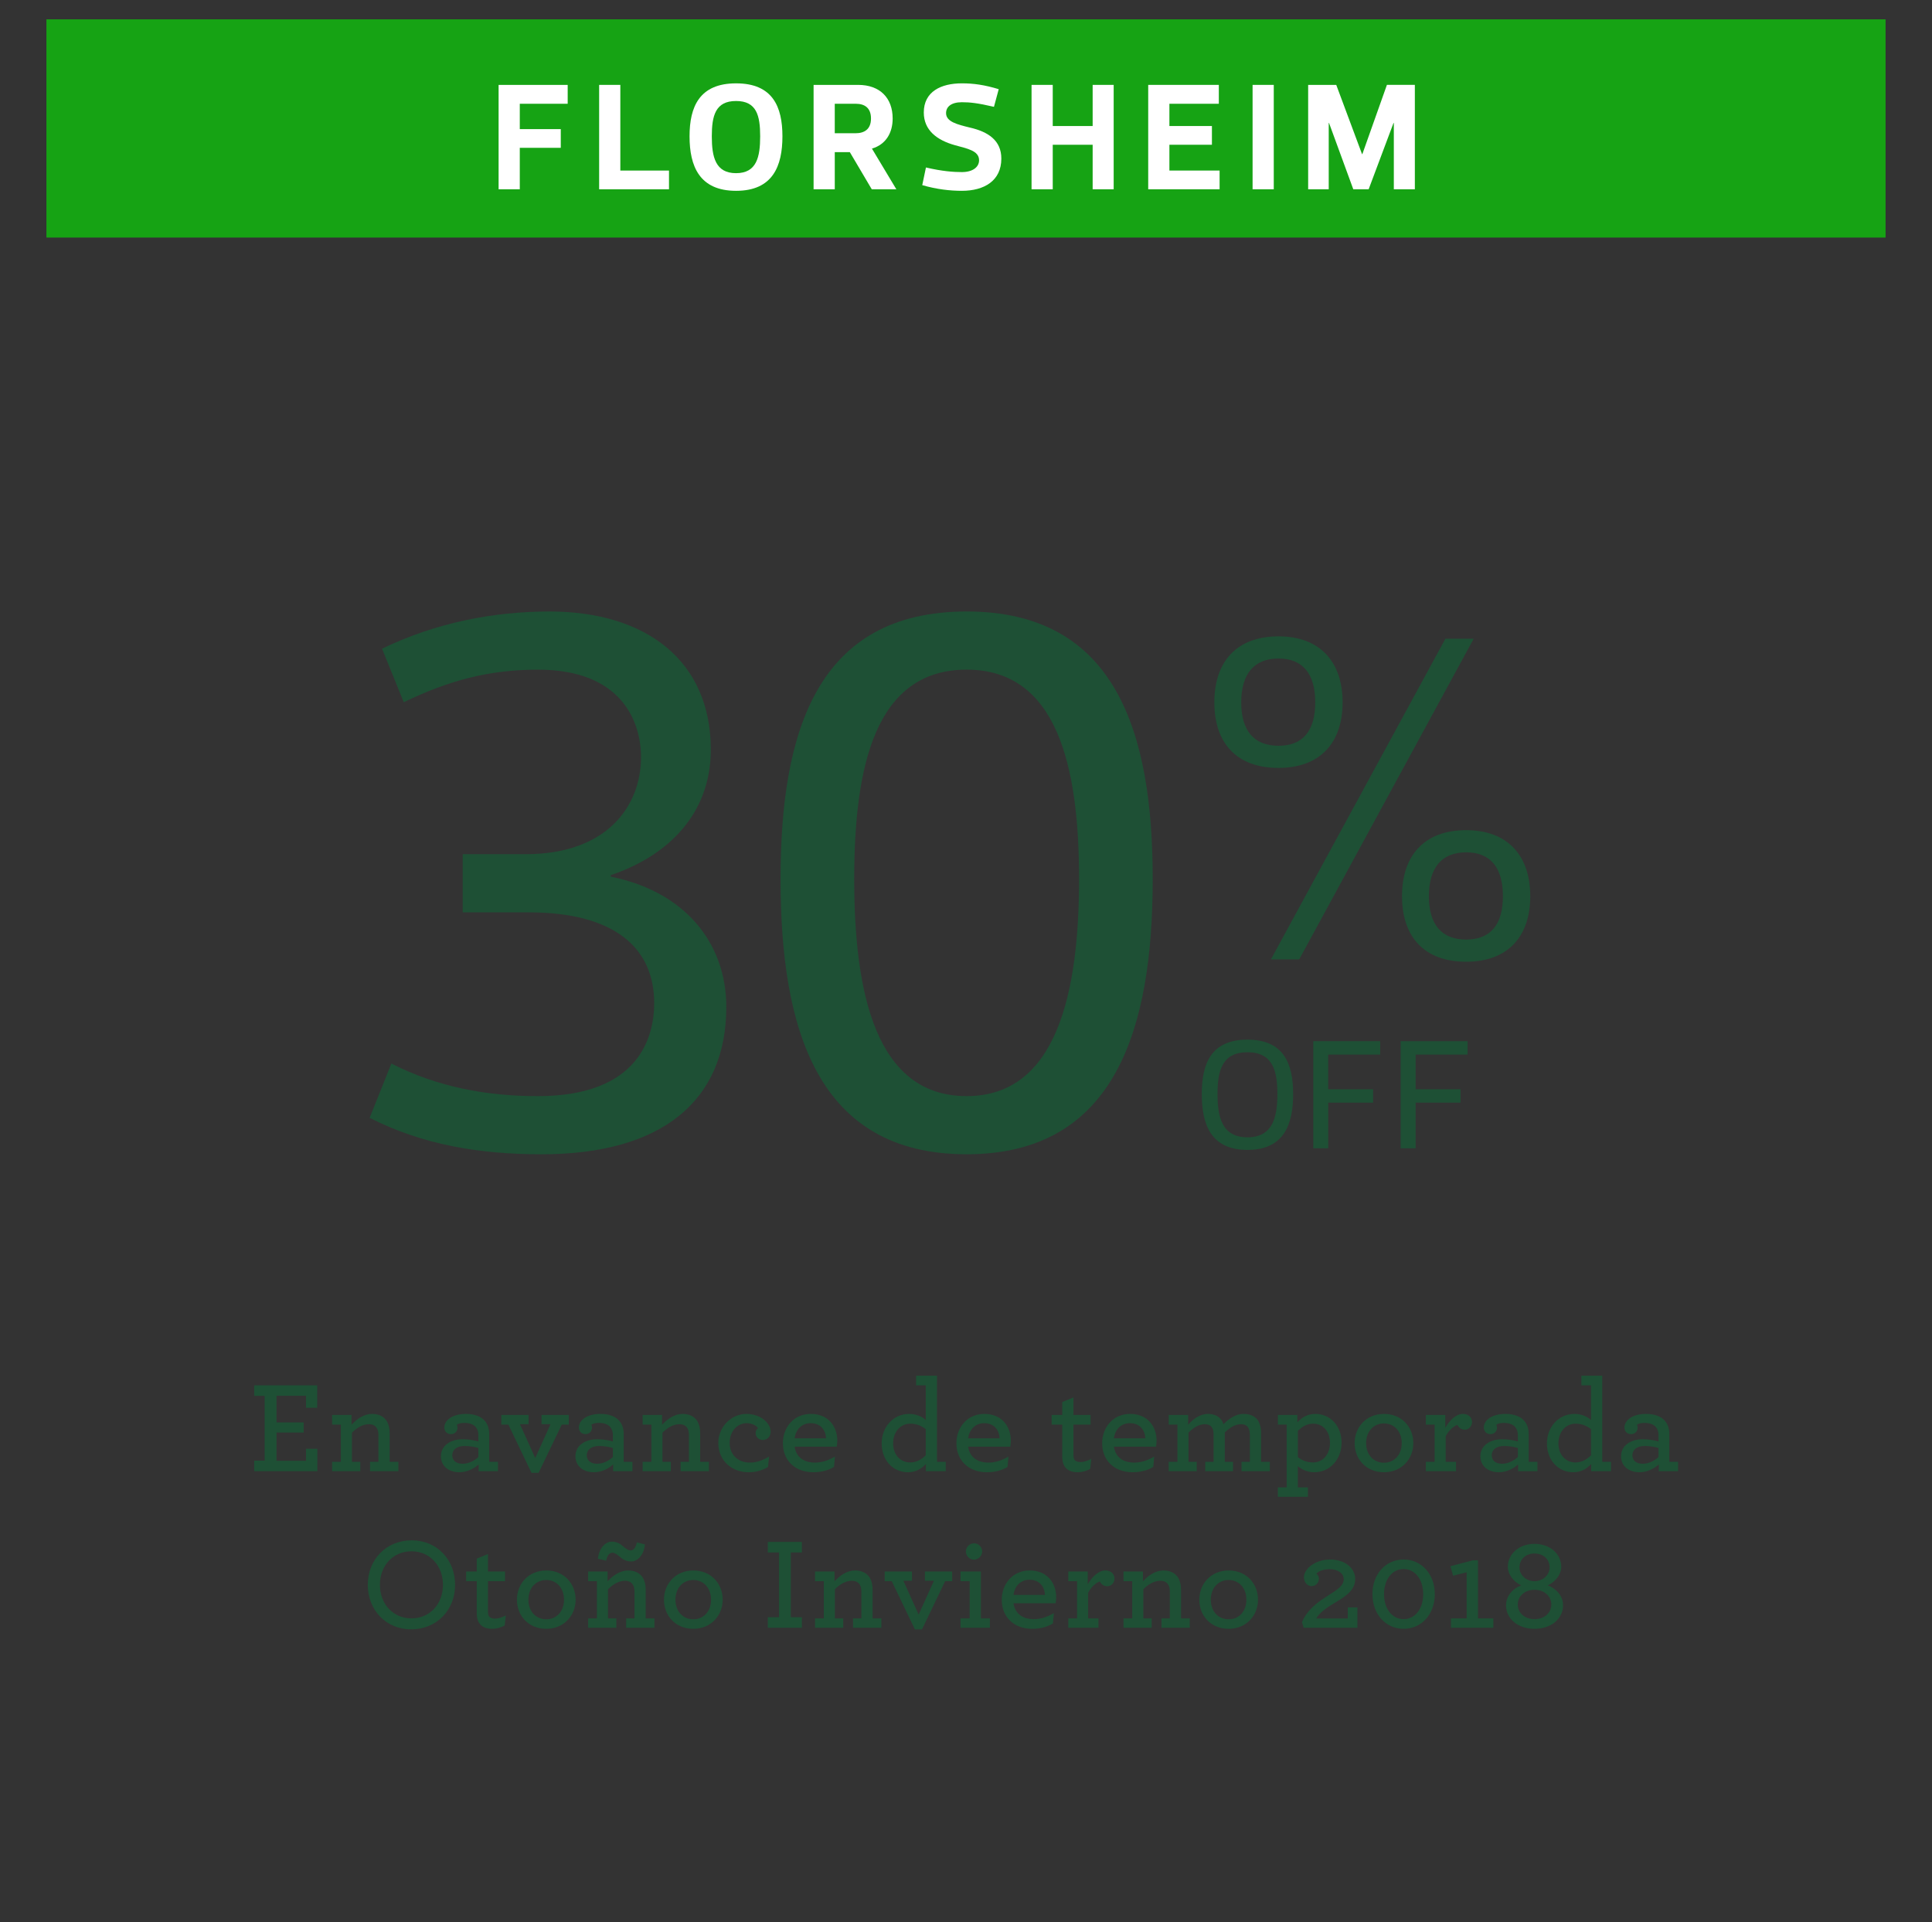 <?xml version="1.0" encoding="utf-8"?>
<!-- Generator: Adobe Illustrator 17.0.0, SVG Export Plug-In . SVG Version: 6.00 Build 0)  -->
<!DOCTYPE svg PUBLIC "-//W3C//DTD SVG 1.1//EN" "http://www.w3.org/Graphics/SVG/1.1/DTD/svg11.dtd">
<svg version="1.1" id="Layer_1" xmlns="http://www.w3.org/2000/svg" xmlns:xlink="http://www.w3.org/1999/xlink" x="0px" y="0px"
	 width="266.333px" height="265px" viewBox="0 0 266.333 265" enable-background="new 0 0 266.333 265" xml:space="preserve">
<rect x="0" y="0" width="266.333" height="265" fill="#333333" stroke="none"/>
<g>
	<g>
		<path fill="#1E5035" d="M167.401,96.823c0-5.59,3.056-9.101,8.841-9.101c5.72,0,8.841,3.51,8.841,9.101s-3.121,9.035-8.841,9.035
			C170.457,105.858,167.401,102.413,167.401,96.823z M181.311,96.823c0-3.9-1.689-6.045-5.069-6.045s-5.136,2.145-5.136,6.045
			c0,3.9,1.756,5.98,5.136,5.98S181.311,100.723,181.311,96.823z M179.102,132.249h-3.9l24.051-44.202h3.9L179.102,132.249z
			 M193.272,123.539c0-5.59,3.055-9.1,8.84-9.1c5.721,0,8.841,3.51,8.841,9.1s-3.12,9.036-8.841,9.036
			C196.327,132.574,193.272,129.129,193.272,123.539z M207.182,123.539c0-3.9-1.689-6.045-5.07-6.045
			c-3.379,0-5.135,2.145-5.135,6.045c0,3.9,1.756,5.98,5.135,5.98C205.493,129.519,207.182,127.439,207.182,123.539z"/>
		<path fill="#1E5035" d="M165.67,150.806c0-4.126,1.237-7.491,6.297-7.491c5.037,0,6.297,3.365,6.297,7.491
			c0,4.19-1.26,7.708-6.297,7.708C166.908,158.514,165.67,154.996,165.67,150.806z M167.842,150.806
			c0,3.148,0.586,5.971,4.125,5.971c3.518,0,4.125-2.822,4.125-5.971s-0.607-5.754-4.125-5.754
			C168.428,145.052,167.842,147.657,167.842,150.806z"/>
		<path fill="#1E5035" d="M190.266,145.377h-7.165v4.777h6.188V152h-6.188v6.297h-2.063v-14.766h9.229V145.377z"/>
		<path fill="#1E5035" d="M202.313,145.377h-7.165v4.777h6.188V152h-6.188v6.297h-2.063v-14.766h9.229V145.377z"/>
	</g>
	<rect x="6.4" y="2.666" fill="#16A314" width="253.534" height="30.082"/>
	<g>
		<path fill="#FFFFFF" d="M78.258,14.304h-6.604v3.492h5.651v2.582h-5.651v5.714h-2.92V11.701h9.524V14.304z"/>
		<path fill="#FFFFFF" d="M85.514,11.701v11.81h6.709v2.582h-9.629V11.701H85.514z"/>
		<path fill="#FFFFFF" d="M95.057,18.791c0-4.063,1.354-7.301,6.413-7.301c5.058,0,6.391,3.238,6.391,7.301
			c0,4.106-1.333,7.513-6.391,7.513C96.411,26.304,95.057,22.896,95.057,18.791z M98.125,18.791c0,2.857,0.508,5.08,3.344,5.08
			s3.323-2.222,3.323-5.08c0-2.857-0.487-4.868-3.323-4.868S98.125,15.934,98.125,18.791z"/>
		<path fill="#FFFFFF" d="M120.176,26.092l-3.026-5.122h-2.074v5.122h-2.92V11.701h6.138c3.026,0,4.762,1.82,4.762,4.635
			c0,1.947-0.91,3.577-2.857,4.148l3.365,5.608H120.176z M115.075,18.368h2.857c1.206,0,2.137-0.529,2.137-2.032
			c0-1.46-0.868-2.032-2.095-2.032h-2.899V18.368z"/>
		<path fill="#FFFFFF" d="M127.136,25.521l0.508-2.434c2.243,0.529,3.831,0.635,4.953,0.635c1.482,0,2.371-0.678,2.371-1.63
			c0-1.333-1.652-1.608-3.324-2.074c-2.497-0.698-4.296-2.074-4.296-4.508c0-2.899,2.392-4.021,5.249-4.021
			c1.629,0,3.111,0.211,5.08,0.804l-0.656,2.434c-2.265-0.529-3.323-0.635-4.423-0.635c-1.482,0-2.18,0.635-2.18,1.503
			c0,1.185,1.544,1.566,3.28,1.989c2.498,0.571,4.339,1.756,4.339,4.275c0,3.069-2.37,4.444-5.439,4.444
			C130.945,26.304,129.104,26.092,127.136,25.521z"/>
		<path fill="#FFFFFF" d="M142.203,26.092V11.701h2.921v5.672h5.502v-5.672h2.899v14.392h-2.899v-6.138h-5.502v6.138H142.203z"/>
		<path fill="#FFFFFF" d="M168.02,14.304h-6.814v3.068h5.862v2.582h-5.862v3.556h6.92v2.582h-9.841V11.701h9.735V14.304z"/>
		<path fill="#FFFFFF" d="M172.673,26.092V11.701h2.921v14.392H172.673z"/>
		<path fill="#FFFFFF" d="M187.762,21.246h0.042l3.387-9.545h3.852v14.392h-2.899V16.95h-0.042l-3.429,9.143h-2.117l-3.344-9.143
			h-0.042v9.143h-2.836V11.701h3.873L187.762,21.246z"/>
	</g>
	<g>
		<g>
			<g>
				<g>
					<path fill="#1E5035" d="M84.197,120.849c10.154,2.031,15.926,9.086,15.926,17.958c0,12.934-8.872,20.31-25.439,20.31
						c-8.551,0-16.354-1.283-23.729-5.024l2.993-7.481c6.307,3.206,13.041,4.489,20.202,4.489c14.002,0,16.033-8.23,16.033-12.827
						c0-7.589-5.451-12.506-17.315-12.506h-9.085v-8.017h8.658c11.437,0,15.926-6.841,15.926-13.36
						c0-4.811-2.565-12.079-14.216-12.079c-6.734,0-12.292,1.497-18.491,4.489l-2.993-7.375c7.482-3.634,15.499-5.131,23.088-5.131
						c13.361,0,22.233,6.841,22.233,19.026c0,8.872-5.879,14.644-13.789,17.315V120.849z"/>
					<path fill="#1E5035" d="M107.602,121.17c0-20.309,5.023-36.877,25.653-36.877c20.522,0,25.652,16.568,25.652,36.877
						c0,20.629-5.13,37.946-25.652,37.946C112.625,159.116,107.602,141.8,107.602,121.17z M117.756,121.17
						c0,15.499,2.886,29.929,15.499,29.929c12.506,0,15.498-14.431,15.498-29.929c0-15.499-2.992-28.86-15.498-28.86
						C120.642,92.31,117.756,105.671,117.756,121.17z"/>
				</g>
			</g>
		</g>
	</g>
	<g>
		<g>
			<path fill="#1E5035" d="M35.043,201.348h1.439v-8.924h-1.439v-1.457h8.689v3.095h-1.547v-1.655H38.12v3.67h3.742v1.403H38.12
				v3.886h4.065v-1.655h1.565v3.095h-8.708V201.348z"/>
			<path fill="#1E5035" d="M48.461,196.4c0.738-0.792,1.709-1.493,2.824-1.493c0.972,0,1.637,0.377,2.033,0.989
				c0.252,0.432,0.396,0.972,0.396,1.619v3.993h1.206v1.296h-3.904v-1.296h1.151v-3.651c0-0.378-0.054-0.684-0.18-0.918
				c-0.216-0.413-0.594-0.611-1.151-0.611c-0.845,0-1.655,0.504-2.321,1.169v4.012h1.151v1.296h-3.886v-1.296h1.206v-5.127h-1.206
				v-1.331h2.681V196.4z"/>
			<path fill="#1E5035" d="M60.781,200.735c0-1.421,1.259-2.339,3.04-2.339c0.81,0,1.709,0.181,2.123,0.307v-0.882
				c0-0.45-0.126-0.81-0.342-1.079c-0.324-0.396-0.864-0.594-1.619-0.594c-0.486,0-0.774,0.107-1.007,0.233
				c0.054,0.126,0.09,0.288,0.09,0.432c0,0.504-0.378,0.882-0.899,0.882c-0.54,0-0.917-0.378-0.917-0.918
				c0-0.917,1.007-1.87,2.986-1.87c1.205,0,2.086,0.359,2.608,0.971c0.396,0.468,0.594,1.08,0.594,1.781v3.85h1.205v1.296H65.98
				v-0.936c-0.629,0.594-1.619,1.079-2.662,1.079C61.896,202.948,60.781,202.139,60.781,200.735z M65.944,200.861v-1.259
				c-0.522-0.145-1.188-0.271-1.889-0.271c-1.097,0-1.709,0.522-1.709,1.277c0,0.702,0.521,1.17,1.421,1.17
				C64.595,201.779,65.351,201.383,65.944,200.861z"/>
			<path fill="#1E5035" d="M70.08,196.382h-0.972v-1.331h3.76v1.277h-1.187l2.104,4.659l2.105-4.659h-1.241v-1.277h3.76v1.331
				h-0.971l-3.185,6.639h-0.989L70.08,196.382z"/>
			<path fill="#1E5035" d="M79.325,200.735c0-1.421,1.259-2.339,3.04-2.339c0.81,0,1.709,0.181,2.123,0.307v-0.882
				c0-0.45-0.126-0.81-0.342-1.079c-0.324-0.396-0.864-0.594-1.619-0.594c-0.486,0-0.774,0.107-1.007,0.233
				c0.054,0.126,0.09,0.288,0.09,0.432c0,0.504-0.378,0.882-0.899,0.882c-0.54,0-0.917-0.378-0.917-0.918
				c0-0.917,1.007-1.87,2.986-1.87c1.205,0,2.086,0.359,2.608,0.971c0.396,0.468,0.594,1.08,0.594,1.781v3.85h1.205v1.296h-2.663
				v-0.936c-0.629,0.594-1.619,1.079-2.662,1.079C80.44,202.948,79.325,202.139,79.325,200.735z M84.488,200.861v-1.259
				c-0.522-0.145-1.188-0.271-1.889-0.271c-1.097,0-1.709,0.522-1.709,1.277c0,0.702,0.521,1.17,1.421,1.17
				C83.139,201.779,83.895,201.383,84.488,200.861z"/>
			<path fill="#1E5035" d="M91.269,196.4c0.738-0.792,1.709-1.493,2.824-1.493c0.972,0,1.637,0.377,2.033,0.989
				c0.252,0.432,0.396,0.972,0.396,1.619v3.993h1.206v1.296h-3.904v-1.296h1.151v-3.651c0-0.378-0.054-0.684-0.18-0.918
				c-0.216-0.413-0.594-0.611-1.151-0.611c-0.845,0-1.655,0.504-2.321,1.169v4.012h1.151v1.296h-3.886v-1.296h1.206v-5.127h-1.206
				v-1.331h2.681V196.4z"/>
			<path fill="#1E5035" d="M99.02,198.9c0-2.087,1.673-3.993,3.886-3.993c1.925,0,3.328,1.259,3.328,2.446
				c0,0.684-0.468,1.151-1.097,1.151c-0.504,0-0.972-0.396-0.972-0.972c0-0.252,0.126-0.504,0.324-0.647
				c-0.18-0.359-0.827-0.701-1.583-0.701c-1.043,0-2.321,0.881-2.321,2.752c0,1.602,1.169,2.681,2.771,2.681
				c0.899,0,1.709-0.27,2.663-0.827l-0.144,1.421c-0.792,0.504-1.709,0.737-2.663,0.737C100.801,202.948,99.02,201.293,99.02,198.9z
				"/>
			<path fill="#1E5035" d="M109.542,199.422c0.216,1.476,1.295,2.195,2.807,2.195c0.989,0,1.835-0.306,2.752-0.827l-0.126,1.421
				c-0.81,0.504-1.799,0.737-2.86,0.737c-2.501,0-4.192-1.619-4.192-3.994c0-2.177,1.493-4.047,3.85-4.047
				c2.393,0,3.652,1.709,3.652,3.688c0,0.288-0.036,0.594-0.072,0.827H109.542z M109.542,198.271h4.335
				c-0.072-1.241-0.827-2.086-2.141-2.086C110.693,196.185,109.74,196.868,109.542,198.271z"/>
			<path fill="#1E5035" d="M121.539,198.973c0-2.213,1.565-4.065,3.778-4.065c0.971,0,1.781,0.359,2.303,0.845v-4.785h-1.332v-1.331
				h2.879v11.873h1.205v1.296h-2.734v-0.989c-0.612,0.647-1.385,1.133-2.465,1.133C123.122,202.948,121.539,201.329,121.539,198.973
				z M127.619,200.609v-3.598c-0.558-0.432-1.223-0.756-2.123-0.756c-1.331,0-2.356,1.062-2.375,2.698
				c0,1.619,1.025,2.645,2.339,2.645C126.342,201.599,127.043,201.186,127.619,200.609z"/>
			<path fill="#1E5035" d="M133.464,199.422c0.216,1.476,1.295,2.195,2.807,2.195c0.989,0,1.835-0.306,2.752-0.827l-0.126,1.421
				c-0.81,0.504-1.799,0.737-2.86,0.737c-2.501,0-4.192-1.619-4.192-3.994c0-2.177,1.493-4.047,3.85-4.047
				c2.393,0,3.652,1.709,3.652,3.688c0,0.288-0.036,0.594-0.072,0.827H133.464z M133.464,198.271h4.335
				c-0.071-1.241-0.827-2.086-2.141-2.086C134.616,196.185,133.662,196.868,133.464,198.271z"/>
			<path fill="#1E5035" d="M146.666,201.977c-0.144-0.306-0.234-0.701-0.234-1.133v-4.462h-1.457v-1.331h1.457v-1.781l1.548-0.63
				v2.411h2.356v1.331h-2.356v4.191c0,0.252,0.036,0.433,0.107,0.594c0.145,0.252,0.432,0.378,0.882,0.378
				c0.468,0,1.025-0.216,1.475-0.432l-0.161,1.386c-0.45,0.233-1.025,0.449-1.745,0.449
				C147.673,202.948,147.007,202.643,146.666,201.977z"/>
			<path fill="#1E5035" d="M153.554,199.422c0.216,1.476,1.296,2.195,2.807,2.195c0.989,0,1.835-0.306,2.753-0.827l-0.126,1.421
				c-0.81,0.504-1.8,0.737-2.86,0.737c-2.501,0-4.192-1.619-4.192-3.994c0-2.177,1.493-4.047,3.851-4.047
				c2.393,0,3.651,1.709,3.651,3.688c0,0.288-0.036,0.594-0.071,0.827H153.554z M153.554,198.271h4.336
				c-0.072-1.241-0.827-2.086-2.141-2.086C154.706,196.185,153.752,196.868,153.554,198.271z"/>
			<path fill="#1E5035" d="M161.108,201.509h1.206v-5.127h-1.206v-1.331h2.681v1.35c0.647-0.756,1.602-1.493,2.734-1.493
				c0.899,0,1.512,0.342,1.89,0.881c0.107,0.162,0.18,0.342,0.233,0.54c0.792-0.792,1.745-1.421,2.734-1.421
				c1.115,0,1.799,0.413,2.159,1.115c0.198,0.413,0.306,0.917,0.306,1.475v4.012h1.205v1.296h-3.903v-1.296h1.151v-3.67
				c0-0.359-0.055-0.647-0.145-0.881c-0.18-0.432-0.539-0.63-1.097-0.63c-0.792,0-1.529,0.468-2.213,1.133v4.048h1.133v1.296h-3.832
				v-1.296h1.151v-3.67c0-0.359-0.035-0.647-0.125-0.881c-0.198-0.432-0.54-0.63-1.098-0.63c-0.828,0-1.565,0.504-2.231,1.151v4.029
				h1.134v1.296h-3.868V201.509z"/>
			<path fill="#1E5035" d="M176.163,205.035h1.205v-8.653h-1.205v-1.331h2.681v1.008c0.647-0.666,1.367-1.151,2.482-1.151
				c2.033,0,3.616,1.619,3.616,3.976c0,2.23-1.565,4.065-3.76,4.065c-0.882,0-1.655-0.323-2.267-0.827v2.914h1.385v1.295h-4.138
				V205.035z M183.34,198.9c0-1.619-0.989-2.645-2.303-2.645c-0.881,0-1.547,0.414-2.122,0.989v3.616
				c0.539,0.432,1.223,0.737,2.086,0.737C182.315,201.599,183.34,200.538,183.34,198.9z"/>
			<path fill="#1E5035" d="M186.739,198.937c0-2.177,1.583-4.029,4.048-4.029c2.464,0,4.047,1.835,4.047,4.029
				c0,2.159-1.601,4.012-4.047,4.012C188.303,202.948,186.739,201.113,186.739,198.937z M193.233,198.937
				c0-1.583-1.008-2.717-2.446-2.717c-1.458,0-2.465,1.134-2.465,2.717s1.007,2.698,2.465,2.698
				C192.225,201.635,193.233,200.52,193.233,198.937z"/>
			<path fill="#1E5035" d="M202.927,196.04c0,0.558-0.449,1.044-0.989,1.044c-0.521,0-0.882-0.324-1.025-0.666
				c-0.576,0.18-1.241,0.827-1.619,1.565v3.525h1.421v1.296h-4.155v-1.296h1.205v-5.127h-1.205v-1.331h2.681v1.763
				c0.611-1.062,1.511-1.906,2.41-1.906C202.496,194.907,202.927,195.429,202.927,196.04z"/>
			<path fill="#1E5035" d="M204.078,200.735c0-1.421,1.259-2.339,3.04-2.339c0.81,0,1.709,0.181,2.123,0.307v-0.882
				c0-0.45-0.126-0.81-0.342-1.079c-0.324-0.396-0.864-0.594-1.619-0.594c-0.486,0-0.774,0.107-1.008,0.233
				c0.054,0.126,0.09,0.288,0.09,0.432c0,0.504-0.378,0.882-0.899,0.882c-0.54,0-0.917-0.378-0.917-0.918
				c0-0.917,1.007-1.87,2.986-1.87c1.205,0,2.086,0.359,2.608,0.971c0.396,0.468,0.594,1.08,0.594,1.781v3.85h1.205v1.296h-2.663
				v-0.936c-0.629,0.594-1.619,1.079-2.662,1.079C205.193,202.948,204.078,202.139,204.078,200.735z M209.241,200.861v-1.259
				c-0.522-0.145-1.188-0.271-1.89-0.271c-1.097,0-1.709,0.522-1.709,1.277c0,0.702,0.521,1.17,1.422,1.17
				C207.891,201.779,208.647,201.383,209.241,200.861z"/>
			<path fill="#1E5035" d="M213.25,198.973c0-2.213,1.564-4.065,3.777-4.065c0.972,0,1.781,0.359,2.303,0.845v-4.785H218v-1.331
				h2.878v11.873h1.206v1.296h-2.734v-0.989c-0.612,0.647-1.386,1.133-2.465,1.133C214.833,202.948,213.25,201.329,213.25,198.973z
				 M219.331,200.609v-3.598c-0.558-0.432-1.223-0.756-2.123-0.756c-1.331,0-2.356,1.062-2.374,2.698
				c0,1.619,1.025,2.645,2.339,2.645C218.053,201.599,218.755,201.186,219.331,200.609z"/>
			<path fill="#1E5035" d="M223.466,200.735c0-1.421,1.26-2.339,3.04-2.339c0.81,0,1.709,0.181,2.123,0.307v-0.882
				c0-0.45-0.126-0.81-0.342-1.079c-0.323-0.396-0.863-0.594-1.619-0.594c-0.485,0-0.773,0.107-1.007,0.233
				c0.054,0.126,0.09,0.288,0.09,0.432c0,0.504-0.378,0.882-0.899,0.882c-0.54,0-0.918-0.378-0.918-0.918
				c0-0.917,1.008-1.87,2.986-1.87c1.205,0,2.087,0.359,2.608,0.971c0.396,0.468,0.594,1.08,0.594,1.781v3.85h1.205v1.296h-2.662
				v-0.936c-0.63,0.594-1.619,1.079-2.662,1.079C224.582,202.948,223.466,202.139,223.466,200.735z M228.629,200.861v-1.259
				c-0.521-0.145-1.188-0.271-1.889-0.271c-1.098,0-1.709,0.522-1.709,1.277c0,0.702,0.521,1.17,1.421,1.17
				C227.28,201.779,228.036,201.383,228.629,200.861z"/>
			<path fill="#1E5035" d="M50.701,218.469c0-3.472,2.519-6.134,6.062-6.134c3.49,0,5.973,2.68,5.973,6.134
				c0,3.473-2.519,6.135-6.062,6.135C53.183,224.604,50.701,221.923,50.701,218.469z M61.063,218.469
				c0-2.645-1.817-4.623-4.335-4.623c-2.537,0-4.354,1.961-4.354,4.623c0,2.645,1.817,4.624,4.354,4.624
				C59.246,223.093,61.063,221.132,61.063,218.469z"/>
			<path fill="#1E5035" d="M65.953,223.561c-0.144-0.306-0.234-0.702-0.234-1.134v-4.461h-1.457v-1.332h1.457v-1.78l1.547-0.63v2.41
				h2.356v1.332h-2.356v4.191c0,0.252,0.036,0.432,0.108,0.594c0.144,0.252,0.432,0.378,0.881,0.378
				c0.468,0,1.025-0.216,1.475-0.432l-0.162,1.385c-0.45,0.234-1.025,0.45-1.745,0.45C66.961,224.532,66.295,224.226,65.953,223.561
				z"/>
			<path fill="#1E5035" d="M71.259,220.521c0-2.177,1.583-4.03,4.048-4.03c2.464,0,4.047,1.835,4.047,4.03
				c0,2.158-1.601,4.012-4.047,4.012C72.824,224.532,71.259,222.697,71.259,220.521z M77.753,220.521
				c0-1.584-1.007-2.717-2.446-2.717c-1.458,0-2.465,1.133-2.465,2.717c0,1.583,1.007,2.698,2.465,2.698
				C76.746,223.219,77.753,222.104,77.753,220.521z"/>
			<path fill="#1E5035" d="M83.76,217.983c0.738-0.791,1.709-1.493,2.824-1.493c0.972,0,1.637,0.378,2.033,0.989
				c0.252,0.432,0.396,0.972,0.396,1.619v3.994h1.206v1.295h-3.904v-1.295h1.151v-3.652c0-0.378-0.054-0.684-0.18-0.917
				c-0.216-0.414-0.594-0.612-1.151-0.612c-0.845,0-1.655,0.504-2.321,1.17v4.012h1.151v1.295h-3.886v-1.295h1.206v-5.127h-1.206
				v-1.332h2.681V217.983z M85.415,214.583c-0.432-0.378-0.72-0.539-0.99-0.539c-0.414,0-0.702,0.342-0.863,1.097l-1.134-0.27
				c0.144-1.439,1.008-2.356,1.907-2.356c0.702,0,1.188,0.306,1.583,0.665c0.45,0.378,0.738,0.54,0.99,0.54
				c0.432,0,0.719-0.342,0.881-1.098l1.115,0.271c-0.126,1.438-0.989,2.356-1.889,2.356
				C86.314,215.249,85.829,214.943,85.415,214.583z"/>
			<path fill="#1E5035" d="M91.529,220.521c0-2.177,1.583-4.03,4.048-4.03c2.464,0,4.047,1.835,4.047,4.03
				c0,2.158-1.601,4.012-4.047,4.012C93.094,224.532,91.529,222.697,91.529,220.521z M98.023,220.521
				c0-1.584-1.007-2.717-2.446-2.717c-1.458,0-2.465,1.133-2.465,2.717c0,1.583,1.007,2.698,2.465,2.698
				C97.016,223.219,98.023,222.104,98.023,220.521z"/>
			<path fill="#1E5035" d="M105.846,222.931h1.547v-8.923h-1.547v-1.457h4.696v1.457h-1.529v8.923h1.529v1.457h-4.696V222.931z"/>
			<path fill="#1E5035" d="M115.038,217.983c0.738-0.791,1.709-1.493,2.824-1.493c0.972,0,1.637,0.378,2.033,0.989
				c0.252,0.432,0.396,0.972,0.396,1.619v3.994h1.206v1.295h-3.904v-1.295h1.151v-3.652c0-0.378-0.054-0.684-0.18-0.917
				c-0.216-0.414-0.594-0.612-1.151-0.612c-0.845,0-1.655,0.504-2.321,1.17v4.012h1.151v1.295h-3.886v-1.295h1.206v-5.127h-1.206
				v-1.332h2.681V217.983z"/>
			<path fill="#1E5035" d="M122.933,217.966h-0.972v-1.332h3.76v1.277h-1.187l2.104,4.66l2.105-4.66h-1.241v-1.277h3.76v1.332
				h-0.971l-3.185,6.638h-0.989L122.933,217.966z"/>
			<path fill="#1E5035" d="M132.411,223.093h1.259v-5.127h-1.259v-1.332h2.807v6.459h1.241v1.295h-4.048V223.093z M133.149,213.863
				c0-0.611,0.521-1.115,1.134-1.115c0.594,0,1.115,0.504,1.115,1.115c0,0.63-0.54,1.134-1.134,1.134
				C133.652,214.997,133.149,214.493,133.149,213.863z"/>
			<path fill="#1E5035" d="M139.714,221.006c0.216,1.476,1.295,2.194,2.807,2.194c0.989,0,1.835-0.306,2.752-0.827l-0.126,1.421
				c-0.81,0.504-1.799,0.738-2.86,0.738c-2.501,0-4.191-1.619-4.191-3.994c0-2.177,1.493-4.048,3.85-4.048
				c2.393,0,3.652,1.709,3.652,3.688c0,0.287-0.036,0.593-0.072,0.827H139.714z M139.714,219.854h4.335
				c-0.071-1.241-0.827-2.087-2.141-2.087C140.866,217.768,139.912,218.451,139.714,219.854z"/>
			<path fill="#1E5035" d="M153.636,217.624c0,0.558-0.449,1.043-0.989,1.043c-0.521,0-0.882-0.323-1.025-0.666
				c-0.576,0.181-1.241,0.828-1.619,1.565v3.526h1.421v1.295h-4.155v-1.295h1.205v-5.127h-1.205v-1.332h2.681v1.764
				c0.611-1.062,1.511-1.907,2.41-1.907C153.205,216.49,153.636,217.012,153.636,217.624z"/>
			<path fill="#1E5035" d="M157.557,217.983c0.737-0.791,1.709-1.493,2.824-1.493c0.972,0,1.637,0.378,2.033,0.989
				c0.252,0.432,0.396,0.972,0.396,1.619v3.994h1.205v1.295h-3.903v-1.295h1.151v-3.652c0-0.378-0.055-0.684-0.181-0.917
				c-0.216-0.414-0.594-0.612-1.151-0.612c-0.845,0-1.654,0.504-2.32,1.17v4.012h1.151v1.295h-3.886v-1.295h1.205v-5.127h-1.205
				v-1.332h2.681V217.983z"/>
			<path fill="#1E5035" d="M165.327,220.521c0-2.177,1.583-4.03,4.048-4.03c2.464,0,4.047,1.835,4.047,4.03
				c0,2.158-1.601,4.012-4.047,4.012C166.891,224.532,165.327,222.697,165.327,220.521z M171.821,220.521
				c0-1.584-1.008-2.717-2.446-2.717c-1.458,0-2.465,1.133-2.465,2.717c0,1.583,1.007,2.698,2.465,2.698
				C170.813,223.219,171.821,222.104,171.821,220.521z"/>
			<path fill="#1E5035" d="M181.478,216.94c0.198,0.161,0.342,0.432,0.342,0.684c0,0.558-0.45,1.025-1.008,1.025
				c-0.575,0-1.062-0.504-1.062-1.241c0-0.324,0.145-0.684,0.378-1.008c0.576-0.773,1.764-1.421,3.202-1.421
				c2.249,0,3.49,1.312,3.49,2.68c0,1.529-1.259,2.357-2.788,3.274c-1.224,0.72-2.069,1.331-2.591,2.177h4.354v-1.529h1.331v2.807
				h-7.411l-0.234-0.773c0.702-1.673,2.141-2.771,3.688-3.724c1.169-0.738,2.068-1.313,2.068-2.195c0-0.81-0.791-1.385-1.979-1.385
				C182.467,216.311,181.766,216.562,181.478,216.94z"/>
			<path fill="#1E5035" d="M189.194,219.746c0-2.734,1.799-4.767,4.3-4.767c2.5,0,4.299,2.051,4.299,4.767
				c0,2.753-1.799,4.786-4.299,4.786C190.993,224.532,189.194,222.481,189.194,219.746z M196.192,219.746
				c0-1.979-1.098-3.454-2.698-3.454c-1.602,0-2.699,1.458-2.699,3.454c0,2.016,1.098,3.454,2.699,3.454
				C195.094,223.2,196.192,221.762,196.192,219.746z"/>
			<path fill="#1E5035" d="M200.022,223.093h2.158v-6.351l-1.871,0.468l-0.359-1.313l3.076-0.81h0.72v8.006h2.123v1.295h-5.847
				V223.093z"/>
			<path fill="#1E5035" d="M207.612,221.294c0-1.241,0.863-2.285,2.086-2.753c-1.115-0.521-1.835-1.547-1.835-2.555
				c0-1.816,1.584-3.166,3.671-3.166c2.104,0,3.688,1.35,3.688,3.166c0,1.044-0.756,2.033-1.853,2.555
				c1.223,0.468,2.104,1.493,2.104,2.753c0,1.799-1.565,3.238-3.939,3.238C209.176,224.532,207.612,223.093,207.612,221.294z
				 M213.854,221.186c0-1.133-0.936-2.033-2.32-2.033c-1.368,0-2.303,0.9-2.303,2.033c0,1.134,0.935,2.015,2.303,2.015
				C212.918,223.2,213.854,222.319,213.854,221.186z M213.62,216.076c0-1.133-0.863-1.925-2.086-1.925
				c-1.206,0-2.069,0.792-2.069,1.925c0,1.044,0.918,1.89,2.069,1.89S213.62,217.12,213.62,216.076z"/>
		</g>
	</g>
</g>
</svg>
